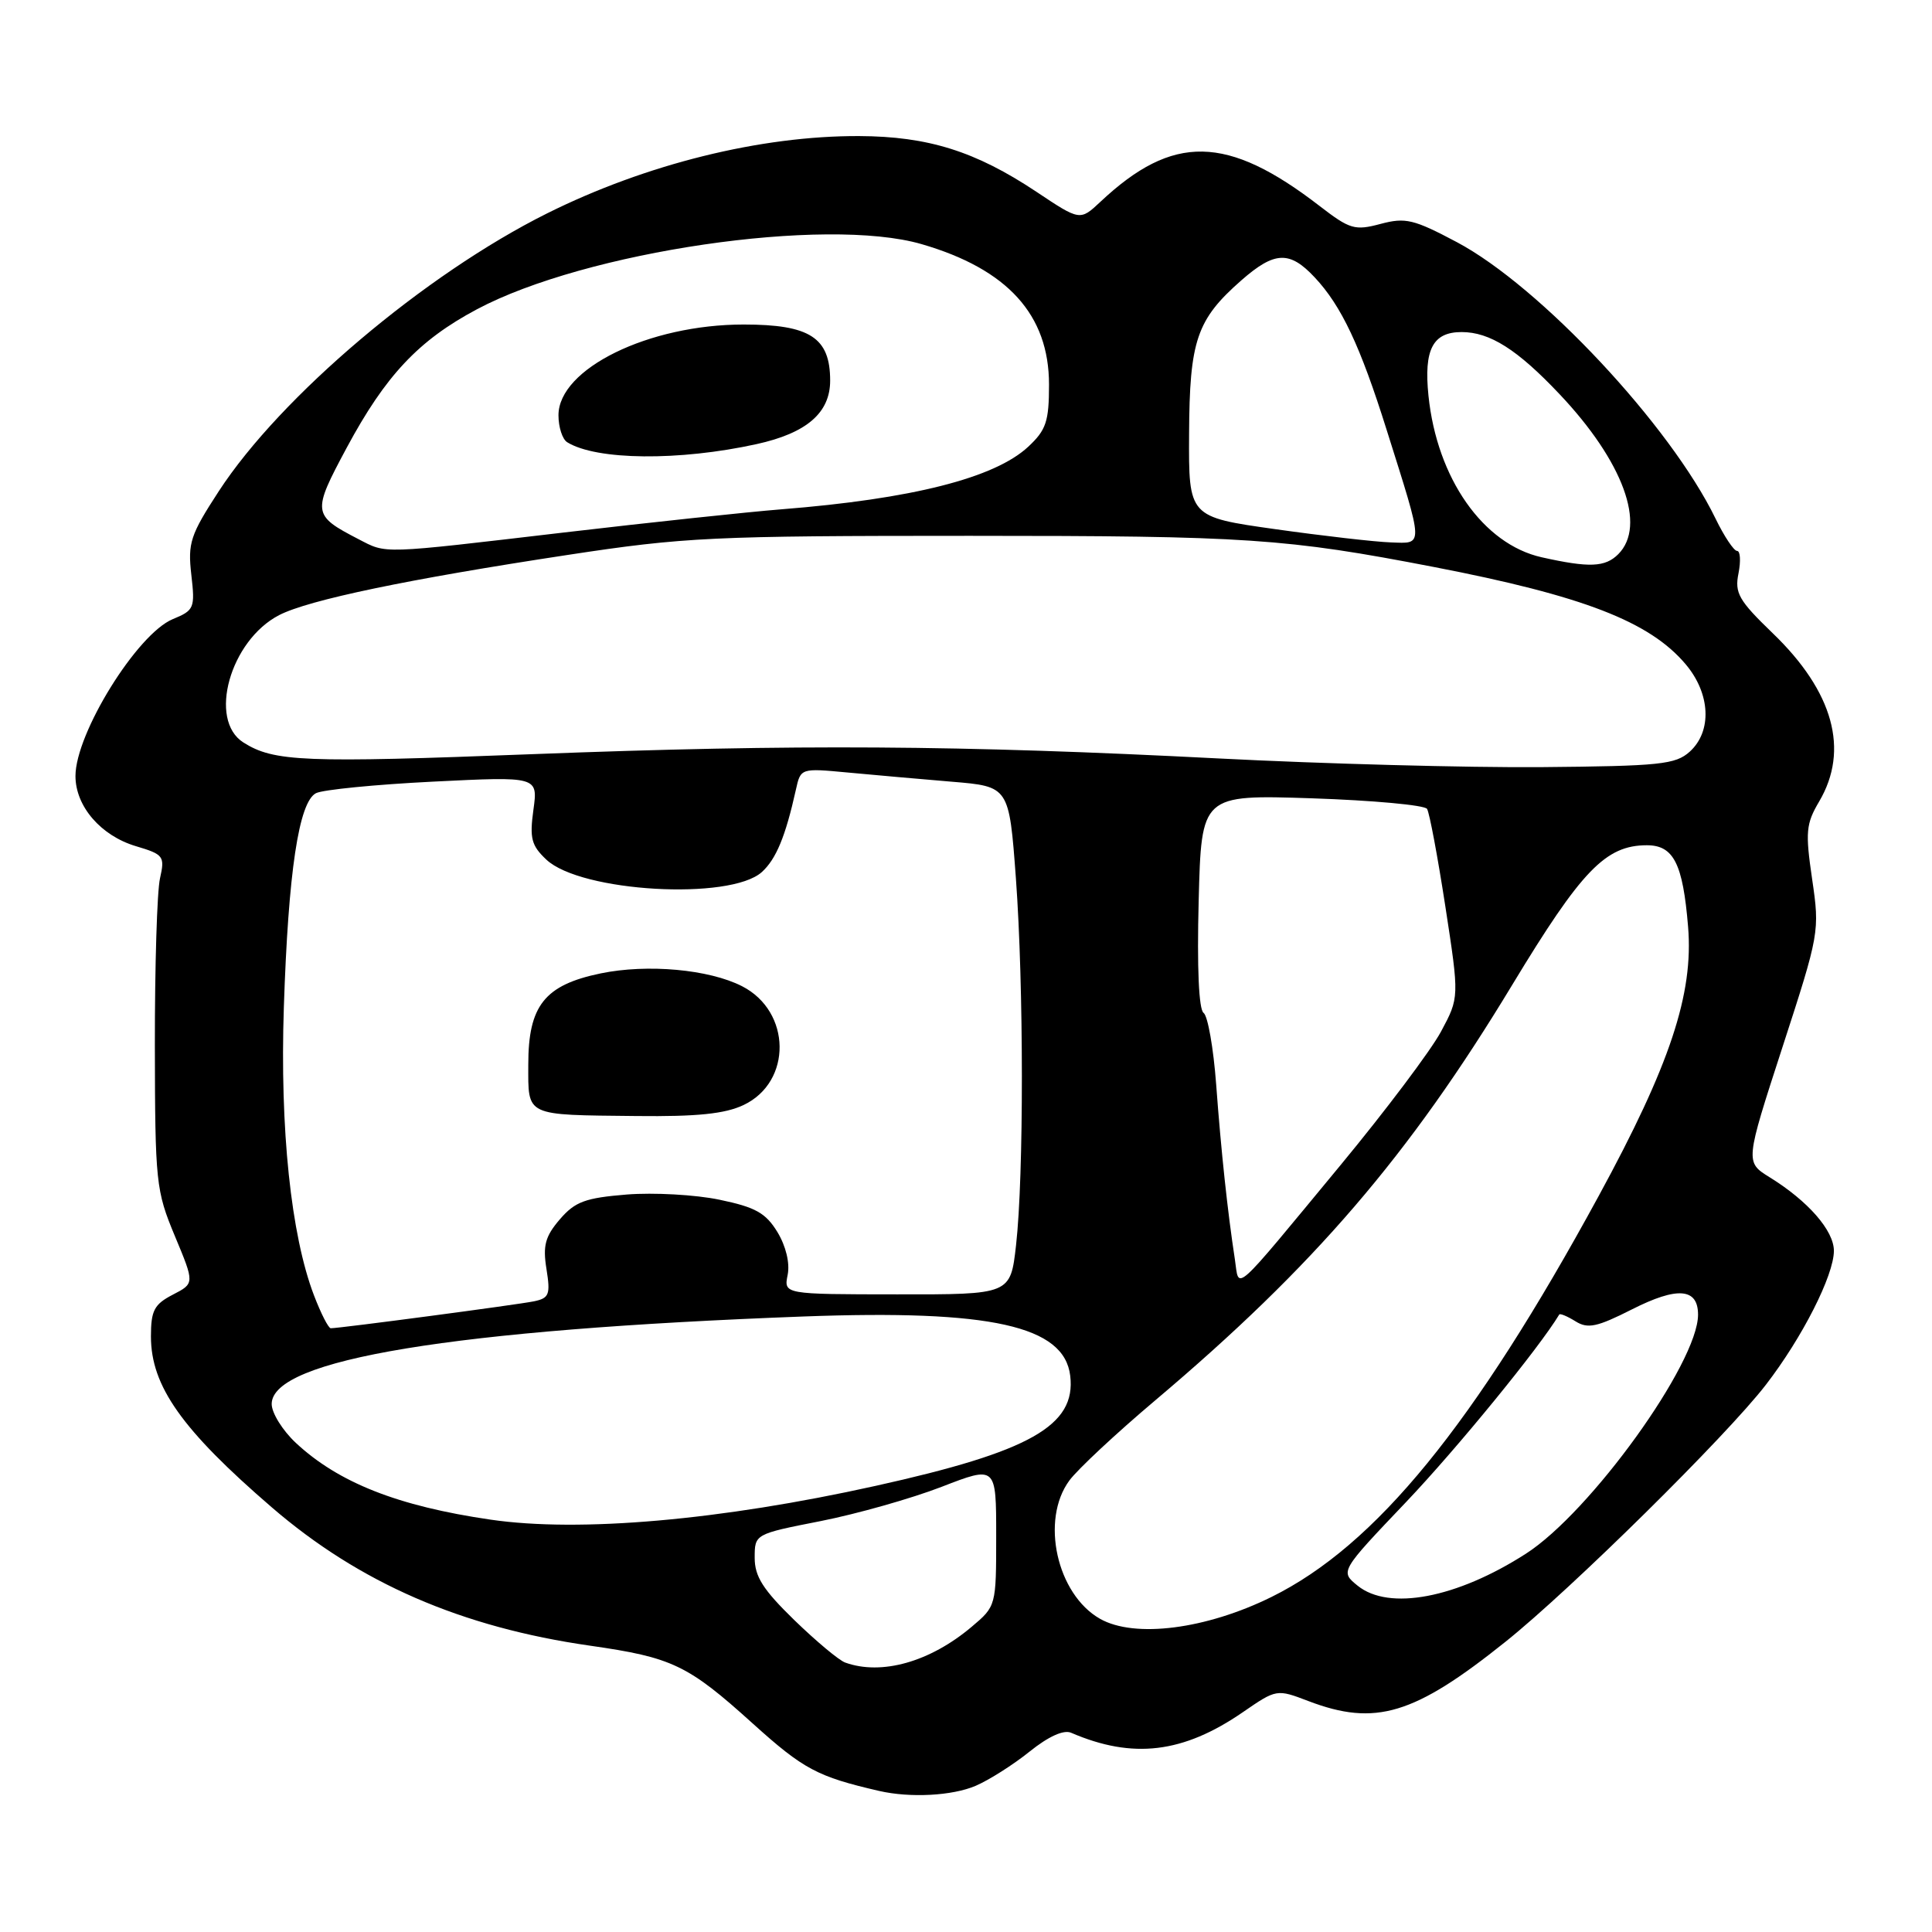 <?xml version="1.0" encoding="UTF-8" standalone="no"?>
<!DOCTYPE svg PUBLIC "-//W3C//DTD SVG 1.1//EN" "http://www.w3.org/Graphics/SVG/1.1/DTD/svg11.dtd" >
<svg xmlns="http://www.w3.org/2000/svg" xmlns:xlink="http://www.w3.org/1999/xlink" version="1.1" viewBox="0 0 256 256">
 <g >
 <path fill="currentColor"
d=" M 129.28 236.63 C 131.05 235.87 134.27 233.83 136.43 232.09 C 138.92 230.09 140.94 229.17 141.93 229.60 C 150.10 233.12 156.77 232.32 164.69 226.87 C 169.15 223.80 169.18 223.80 173.37 225.40 C 182.24 228.78 187.39 227.23 199.50 217.53 C 208.15 210.61 228.78 190.25 233.98 183.50 C 238.80 177.26 243.00 168.99 243.00 165.74 C 243.00 163.06 239.58 159.14 234.48 155.99 C 231.24 153.98 231.24 153.98 236.19 138.74 C 241.08 123.70 241.13 123.41 240.12 116.51 C 239.20 110.25 239.30 109.16 241.05 106.20 C 245.07 99.38 242.94 91.65 234.90 83.91 C 230.39 79.56 229.83 78.58 230.36 75.97 C 230.68 74.34 230.60 73.00 230.17 73.00 C 229.75 73.00 228.46 71.07 227.32 68.72 C 221.33 56.38 204.07 37.95 193.05 32.09 C 187.32 29.05 186.23 28.79 182.93 29.67 C 179.52 30.58 178.87 30.39 174.86 27.30 C 162.60 17.84 155.42 17.71 145.81 26.74 C 143.11 29.27 143.11 29.27 137.31 25.40 C 129.25 20.04 122.97 18.07 113.84 18.03 C 100.79 17.98 85.61 21.74 72.50 28.27 C 56.29 36.35 37.16 52.54 28.99 65.09 C 25.22 70.88 24.87 71.95 25.35 76.15 C 25.86 80.58 25.74 80.87 22.89 82.04 C 18.17 84.00 10.00 97.17 10.00 102.83 C 10.00 106.83 13.35 110.73 18.00 112.12 C 21.69 113.22 21.86 113.45 21.20 116.39 C 20.81 118.10 20.51 128.05 20.52 138.50 C 20.55 156.71 20.66 157.76 23.17 163.78 C 25.79 170.06 25.79 170.06 22.90 171.55 C 20.43 172.83 20.00 173.65 20.00 177.09 C 20.00 183.66 24.10 189.46 36.00 199.72 C 47.64 209.76 61.14 215.62 78.18 218.06 C 89.08 219.62 91.14 220.60 99.75 228.38 C 106.48 234.45 108.31 235.42 116.50 237.31 C 120.61 238.25 126.17 237.96 129.28 236.63 Z  M 112.00 220.30 C 111.17 220.01 108.14 217.47 105.25 214.67 C 101.11 210.64 100.00 208.90 100.00 206.42 C 100.00 203.27 100.00 203.27 108.75 201.55 C 113.56 200.60 120.76 198.56 124.75 197.02 C 132.00 194.21 132.00 194.21 132.00 203.52 C 132.00 212.79 131.99 212.83 128.75 215.56 C 123.23 220.22 116.81 222.03 112.00 220.30 Z  M 145.76 214.50 C 140.03 211.25 137.84 201.40 141.70 196.17 C 142.78 194.70 147.90 189.92 153.08 185.55 C 174.10 167.80 186.69 153.15 200.38 130.50 C 209.57 115.31 212.75 112.01 218.21 112.00 C 221.76 112.00 222.99 114.41 223.68 122.80 C 224.42 131.70 221.28 141.13 211.82 158.50 C 195.31 188.83 182.29 204.78 168.49 211.60 C 159.81 215.89 150.35 217.10 145.76 214.50 Z  M 179.89 210.11 C 177.56 208.22 177.56 208.22 186.35 198.99 C 193.05 191.94 203.94 178.62 206.61 174.18 C 206.72 174.01 207.68 174.41 208.76 175.08 C 210.39 176.10 211.60 175.85 216.24 173.50 C 222.26 170.45 225.00 170.67 225.00 174.20 C 225.00 180.60 210.74 200.39 202.18 205.88 C 193.01 211.77 184.04 213.47 179.89 210.11 Z  M 65.00 201.36 C 52.72 199.57 44.85 196.46 39.19 191.18 C 37.44 189.54 36.00 187.23 36.00 186.04 C 36.00 180.13 60.01 176.18 106.50 174.44 C 131.31 173.52 141.02 175.68 141.81 182.30 C 142.60 188.90 136.51 192.35 116.00 196.89 C 95.44 201.45 76.78 203.08 65.00 201.36 Z  M 41.60 171.63 C 38.55 163.65 37.08 149.58 37.61 133.50 C 38.20 115.52 39.59 106.28 41.87 105.10 C 42.77 104.64 49.75 103.95 57.39 103.57 C 71.29 102.88 71.29 102.88 70.68 107.30 C 70.16 111.08 70.41 112.04 72.40 113.91 C 76.98 118.21 96.75 119.34 100.95 115.55 C 102.84 113.83 104.08 110.85 105.46 104.64 C 106.09 101.78 106.11 101.78 112.30 102.36 C 115.71 102.68 121.92 103.23 126.11 103.58 C 133.71 104.21 133.71 104.21 134.61 116.35 C 135.66 130.66 135.67 155.79 134.63 165.01 C 133.89 171.53 133.89 171.53 118.87 171.51 C 103.85 171.50 103.85 171.50 104.37 168.92 C 104.68 167.36 104.14 165.12 103.01 163.25 C 101.46 160.72 100.11 159.96 95.34 158.97 C 92.15 158.30 86.62 158.00 83.05 158.28 C 77.55 158.73 76.20 159.22 74.18 161.57 C 72.24 163.83 71.91 165.05 72.41 168.15 C 72.95 171.53 72.77 172.01 70.76 172.43 C 68.64 172.87 45.04 176.00 43.83 176.00 C 43.52 176.00 42.52 174.04 41.60 171.63 Z  M 98.53 146.42 C 104.98 143.36 104.87 134.03 98.33 130.68 C 93.95 128.44 85.78 127.70 79.59 128.98 C 72.16 130.52 70.00 133.25 70.00 141.06 C 70.00 147.99 69.45 147.72 84.35 147.88 C 92.36 147.97 96.07 147.59 98.53 146.42 Z  M 163.63 166.89 C 162.66 160.57 161.80 152.53 161.15 143.71 C 160.79 138.88 160.04 134.61 159.48 134.21 C 158.85 133.77 158.60 128.22 158.83 119.40 C 159.19 105.30 159.19 105.30 173.84 105.78 C 181.90 106.05 188.76 106.68 189.09 107.18 C 189.41 107.68 190.50 113.51 191.52 120.13 C 193.37 132.17 193.37 132.17 190.93 136.71 C 189.59 139.20 183.61 147.15 177.64 154.37 C 163.05 172.01 164.24 170.94 163.63 166.89 Z  M 161.50 100.50 C 127.03 98.73 105.53 98.59 70.57 99.93 C 40.25 101.10 36.29 100.94 32.25 98.38 C 27.54 95.40 30.49 84.87 36.98 81.51 C 40.89 79.49 54.08 76.74 75.23 73.53 C 90.73 71.17 94.39 71.00 128.50 71.00 C 165.25 71.00 170.38 71.34 190.00 75.13 C 209.77 78.95 218.60 82.36 223.37 88.03 C 226.65 91.92 226.88 96.90 223.90 99.60 C 222.01 101.30 219.98 101.51 204.15 101.65 C 194.44 101.72 175.25 101.21 161.50 100.50 Z  M 204.27 73.84 C 196.52 72.10 190.41 63.39 189.28 52.44 C 188.65 46.31 189.85 44.00 193.67 44.00 C 197.41 44.00 201.06 46.31 206.65 52.23 C 215.08 61.14 218.20 69.65 214.43 73.43 C 212.69 75.17 210.58 75.25 204.27 73.84 Z  M 47.50 71.44 C 41.38 68.27 41.33 67.92 45.94 59.33 C 51.08 49.76 55.46 45.10 63.18 40.99 C 77.58 33.31 109.39 28.65 122.12 32.35 C 133.51 35.66 139.00 41.71 139.00 50.96 C 139.00 55.85 138.62 56.98 136.25 59.19 C 131.80 63.34 120.83 66.12 103.50 67.49 C 99.10 67.84 86.14 69.22 74.71 70.56 C 50.18 73.44 51.30 73.40 47.50 71.44 Z  M 100.24 58.85 C 106.89 57.39 110.00 54.70 110.00 50.43 C 110.00 44.73 107.32 43.00 98.54 43.00 C 85.95 43.00 74.00 48.86 74.00 55.03 C 74.00 56.60 74.52 58.21 75.16 58.60 C 79.04 61.00 90.00 61.10 100.24 58.85 Z  M 169.00 70.12 C 157.50 68.50 157.50 68.50 157.56 57.50 C 157.62 45.11 158.56 42.35 164.48 37.15 C 168.89 33.28 170.88 33.20 174.20 36.75 C 177.74 40.52 180.24 45.82 183.75 57.00 C 188.70 72.70 188.67 72.02 184.27 71.87 C 182.20 71.80 175.32 71.01 169.00 70.12 Z "/>
</g>
</svg>